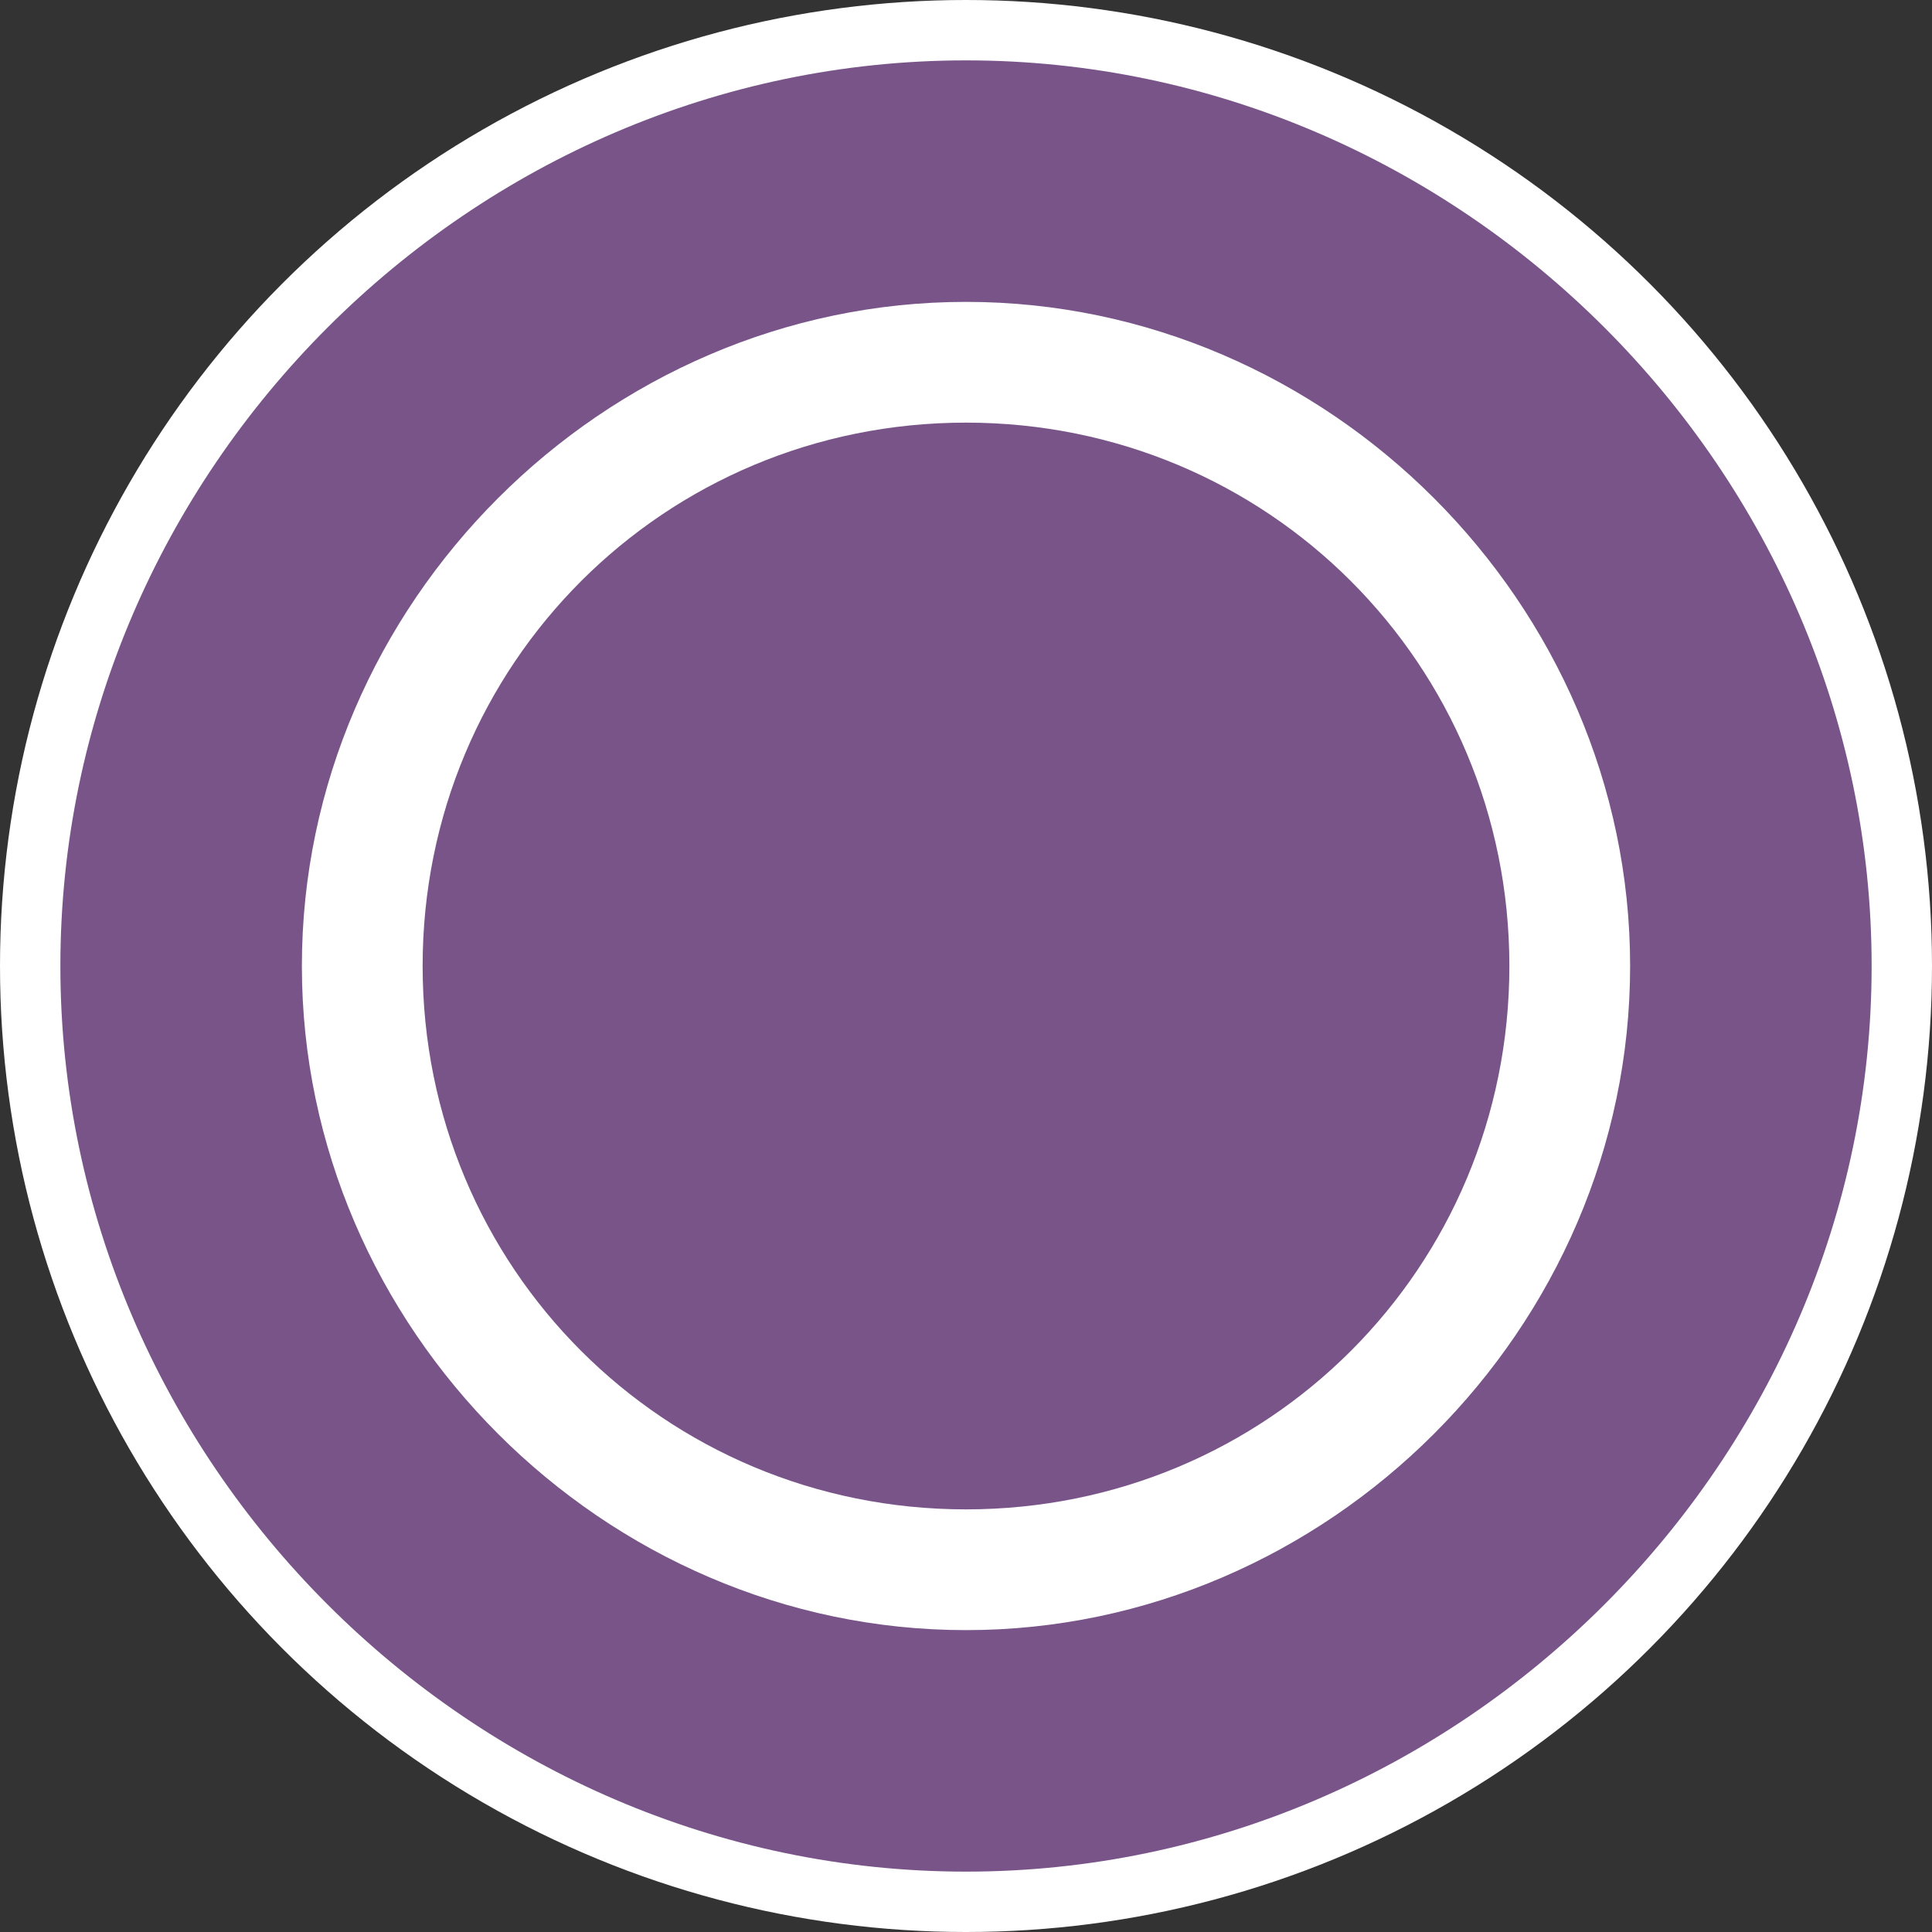 <?xml version="1.0" encoding="utf-8"?>
<!-- Generator: Adobe Illustrator 22.0.0, SVG Export Plug-In . SVG Version: 6.00 Build 0)  -->
<svg version="1.1" id="Layer_1" xmlns="http://www.w3.org/2000/svg" xmlns:xlink="http://www.w3.org/1999/xlink" x="0px" y="0px"
	 viewBox="0 0 16 16" style="enable-background:new 0 0 16 16;" xml:space="preserve">
<rect x="0" y="0" width="16" height="16" fill="#333333" stroke="none"/>
<style type="text/css">
	.st0{fill:#FFFFFF;}
	.st1{clip-path:url(#SVGID_2_);}
	.st2{fill:#785489;}
</style>
<g>
	<circle class="st0" cx="8" cy="8" r="8"/>
	<g>
		<defs>
			<rect id="SVGID_1_" width="16" height="16"/>
		</defs>
		<clipPath id="SVGID_2_">
			<use xlink:href="#SVGID_1_"  style="overflow:visible;"/>
		</clipPath>
		<g class="st1">
			<path class="st0" d="M8.1,12c-2.2,0-3.9-1.8-3.9-4c0-2.2,1.8-4,3.9-4S12,5.8,12,8C12,10.2,10.2,12,8.1,12z M8.1,6
				C7,6,6.1,6.9,6.1,8c0,1.1,0.9,2,1.9,2C9.1,10,10,9.1,10,8C10,6.9,9.1,6,8.1,6z"/>
		</g>
		<g class="st1">
			<path class="st2" d="M8,12.5c2.5,0,4.5-2,4.5-4.5s-2-4.5-4.5-4.5S3.5,5.5,3.5,8S5.5,12.5,8,12.5"/>
		</g>
		<g class="st1">
			<path class="st2" d="M8,15.5c-4.1,0-7.5-3.4-7.5-7.5S3.9,0.5,8,0.5s7.5,3.4,7.5,7.5S12.1,15.5,8,15.5z M8,2.5C5,2.5,2.5,5,2.5,8
				c0,3,2.5,5.5,5.5,5.5c3,0,5.5-2.5,5.5-5.5C13.5,5,11,2.5,8,2.5z"/>
		</g>
	</g>
</g>
</svg>
